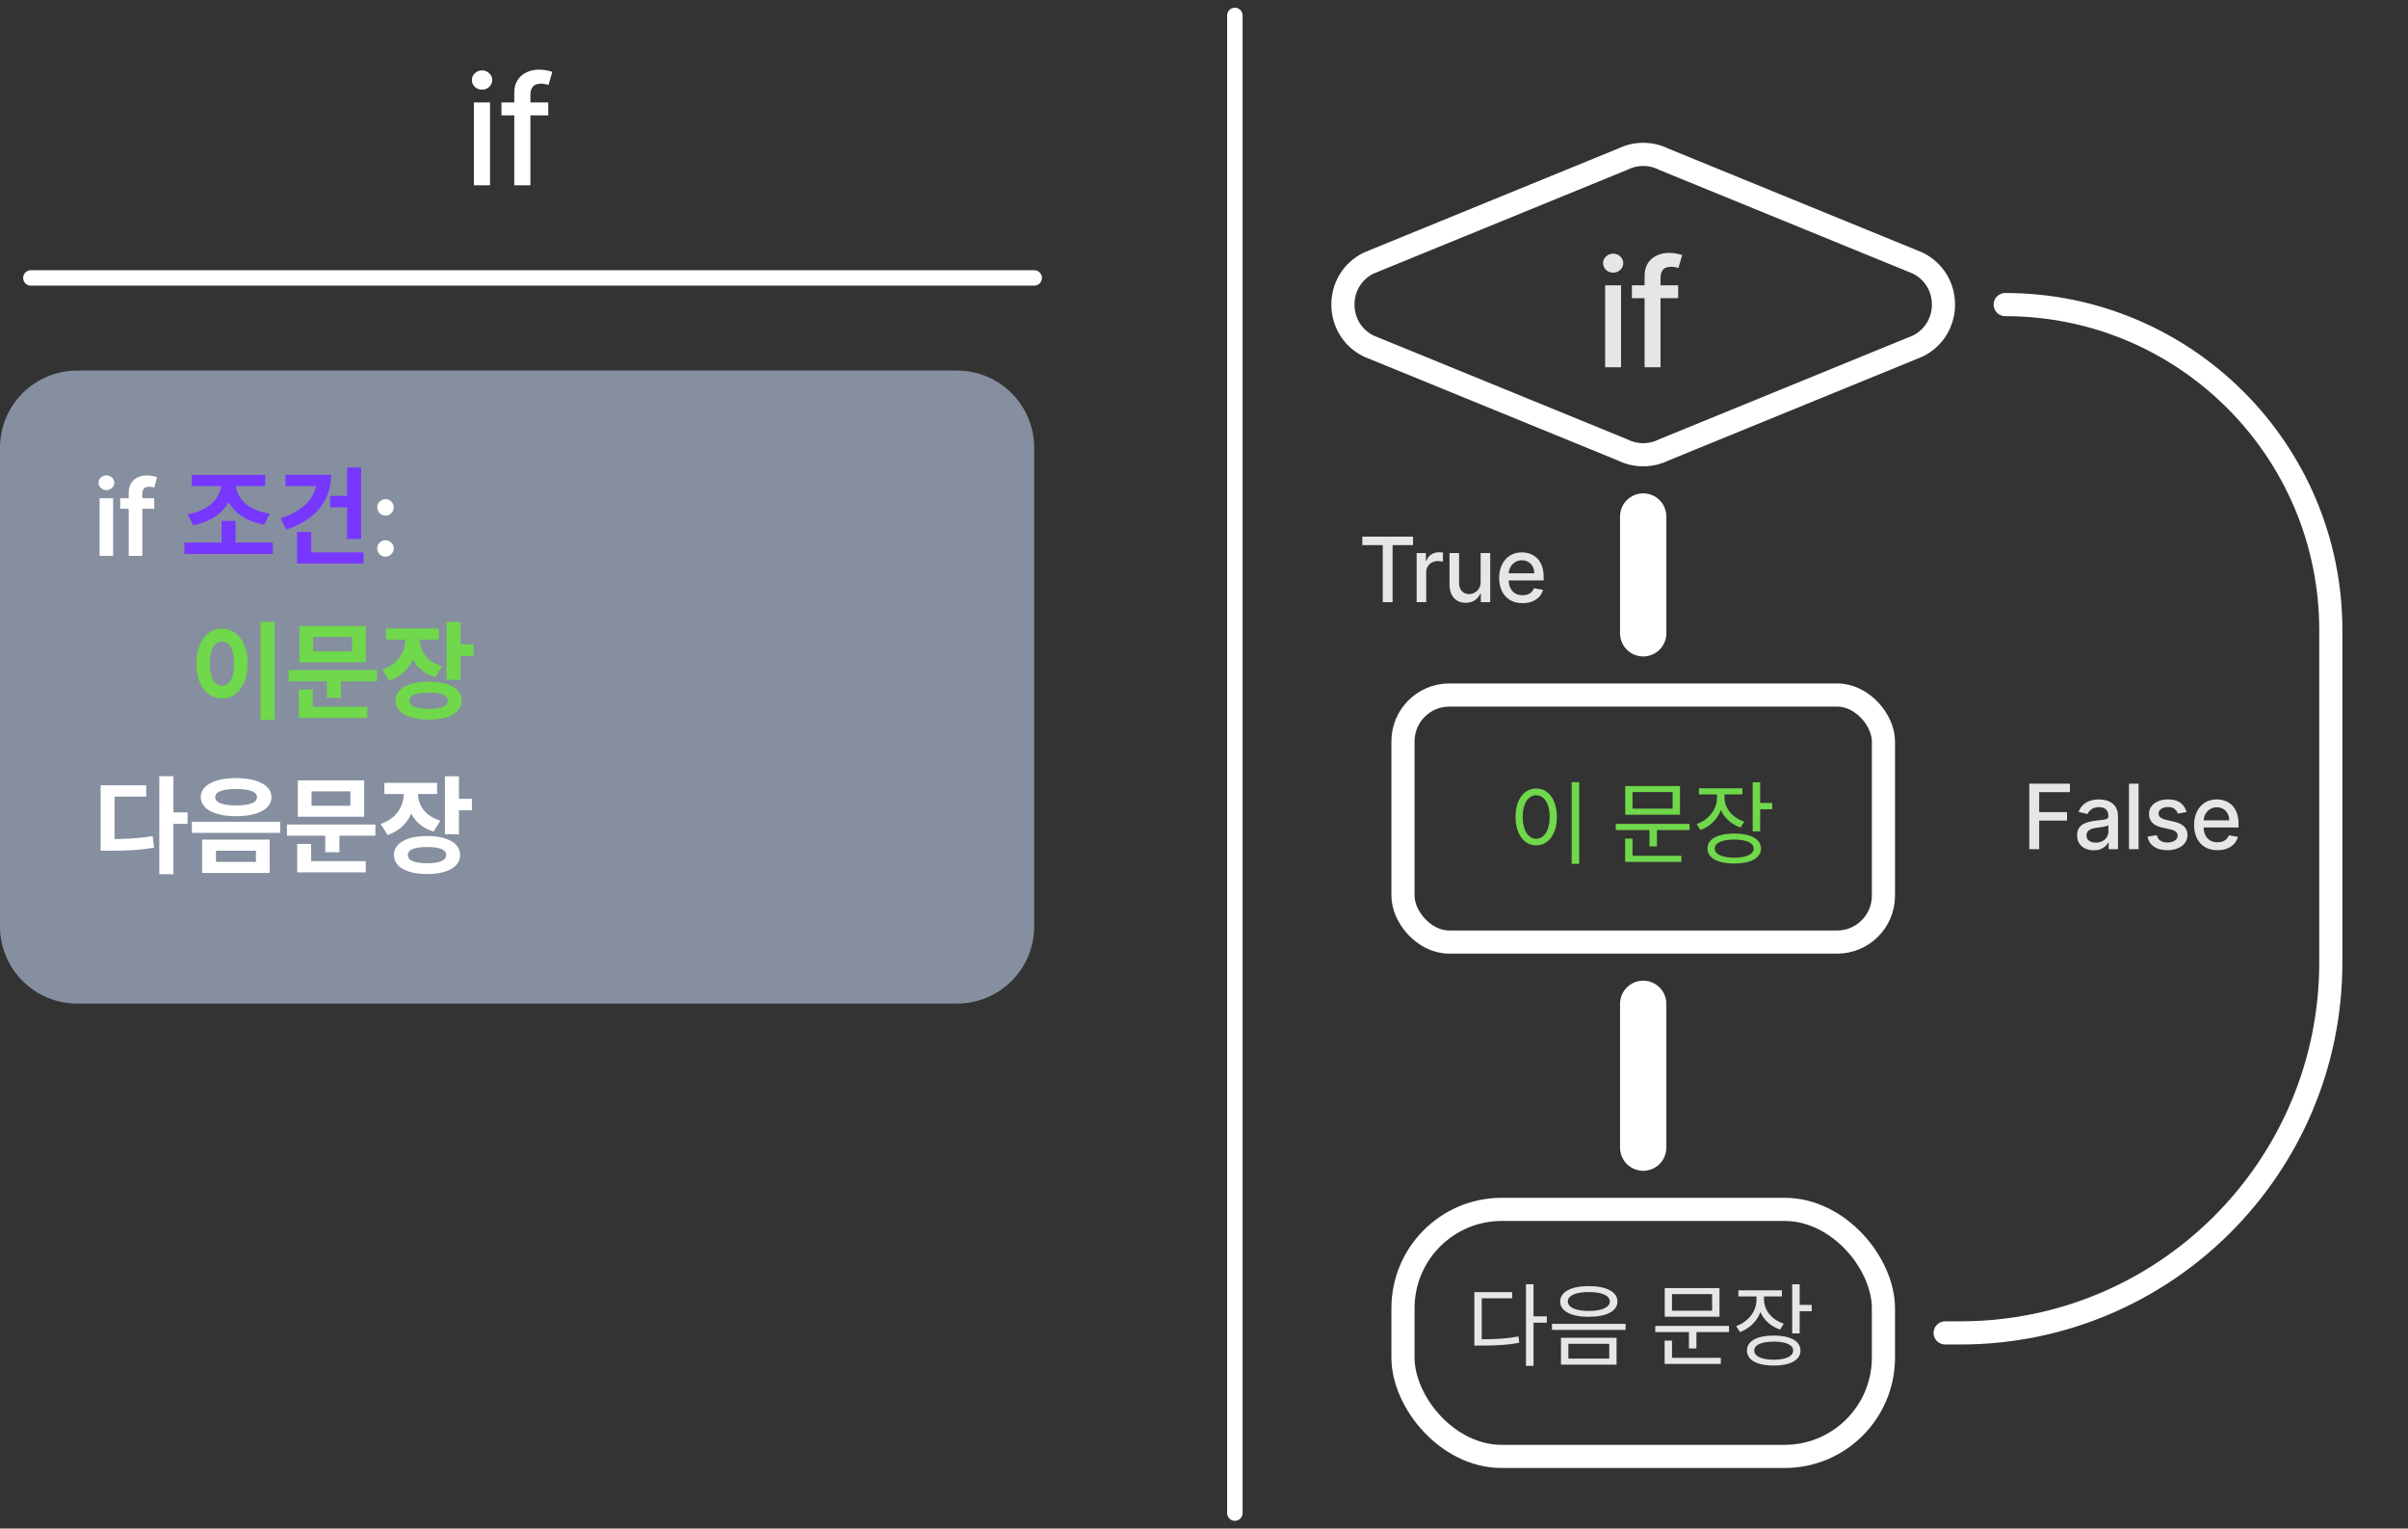 <svg width="156" height="99" viewBox="0 0 156 99" fill="none" xmlns="http://www.w3.org/2000/svg">
<rect x="0" y="0" width="156" height="99" fill="#333333" stroke="none"/>
<path d="M0 29C0 26.239 2.239 24 5 24H62C64.761 24 67 26.239 67 29V60C67 62.761 64.761 65 62 65H5C2.239 65 0 62.761 0 60V29Z" fill="#858F9F"/>
<path d="M105.111 10.317C105.956 9.894 106.95 9.894 107.795 10.317L124.247 17.043C126.459 18.149 126.459 21.304 124.247 22.41L107.795 29.136C106.95 29.558 105.956 29.558 105.111 29.136L88.658 22.41C86.447 21.304 86.447 18.149 88.658 17.043L105.111 10.317Z" stroke="white" stroke-width="1.5" stroke-linecap="round"/>
<path d="M103.986 23.785V18.48H105.019V23.785H103.986ZM104.508 17.661C104.328 17.661 104.174 17.601 104.045 17.482C103.918 17.36 103.855 17.215 103.855 17.046C103.855 16.876 103.918 16.731 104.045 16.611C104.174 16.489 104.328 16.428 104.508 16.428C104.687 16.428 104.84 16.489 104.967 16.611C105.096 16.731 105.16 16.876 105.16 17.046C105.16 17.215 105.096 17.36 104.967 17.482C104.84 17.601 104.687 17.661 104.508 17.661ZM108.719 18.48V19.309H105.721V18.48H108.719ZM106.543 23.785V17.865C106.543 17.533 106.616 17.258 106.761 17.04C106.906 16.819 107.098 16.654 107.337 16.546C107.577 16.435 107.837 16.38 108.118 16.38C108.325 16.38 108.503 16.397 108.65 16.432C108.797 16.464 108.907 16.494 108.978 16.521L108.736 17.357C108.688 17.343 108.626 17.327 108.55 17.309C108.474 17.288 108.382 17.278 108.273 17.278C108.022 17.278 107.843 17.34 107.735 17.464C107.629 17.589 107.576 17.768 107.576 18.003V23.785H106.543Z" fill="#E6E6E6"/>
<rect x="90.891" y="45.015" width="31.125" height="16" rx="3" stroke="white" stroke-width="1.5" stroke-linecap="round"/>
<path d="M98.858 83.174H99.348V88.461H98.858V83.174ZM99.231 85.257H100.211V85.666H99.231V85.257ZM95.514 86.74H95.928C96.903 86.74 97.585 86.704 98.373 86.558L98.426 86.967C97.615 87.119 96.92 87.148 95.928 87.148H95.514V86.74ZM95.514 83.687H97.965V84.084H95.992V86.92H95.514V83.687ZM102.93 83.296C104.068 83.296 104.786 83.67 104.786 84.294C104.786 84.919 104.068 85.286 102.93 85.286C101.787 85.286 101.075 84.919 101.075 84.294C101.075 83.67 101.787 83.296 102.93 83.296ZM102.93 83.681C102.09 83.681 101.571 83.903 101.571 84.294C101.571 84.679 102.09 84.907 102.93 84.907C103.765 84.907 104.29 84.679 104.29 84.294C104.29 83.903 103.765 83.681 102.93 83.681ZM101.127 86.646H104.728V88.385H101.127V86.646ZM104.255 87.037H101.606V87.994H104.255V87.037ZM100.544 85.742H105.312V86.132H100.544V85.742ZM107.235 85.876H112.014V86.273H107.235V85.876ZM109.417 86.121H109.902V87.335H109.417V86.121ZM107.848 83.425H111.396V85.281H107.848V83.425ZM110.917 83.816H108.32V84.889H110.917V83.816ZM107.842 87.942H111.483V88.338H107.842V87.942ZM107.842 86.827H108.32V88.082H107.842V86.827ZM113.794 83.746H114.191V84.172C114.191 85.14 113.607 85.952 112.72 86.273L112.475 85.887C113.269 85.607 113.794 84.924 113.794 84.172V83.746ZM113.881 83.746H114.278V84.166C114.278 84.855 114.78 85.473 115.556 85.73L115.323 86.109C114.442 85.817 113.881 85.065 113.881 84.166V83.746ZM112.621 83.571H115.44V83.967H112.621V83.571ZM116.105 83.18H116.589V86.36H116.105V83.18ZM116.455 84.516H117.371V84.924H116.455V84.516ZM114.909 86.5C115.982 86.5 116.642 86.856 116.642 87.469C116.642 88.088 115.982 88.444 114.909 88.444C113.835 88.444 113.175 88.088 113.175 87.469C113.175 86.856 113.835 86.5 114.909 86.5ZM114.909 86.891C114.127 86.891 113.648 87.101 113.648 87.469C113.648 87.842 114.127 88.064 114.909 88.064C115.691 88.064 116.169 87.842 116.169 87.469C116.169 87.101 115.691 86.891 114.909 86.891Z" fill="#E6E6E6"/>
<path d="M106.453 33.453V41.015" stroke="white" stroke-width="3" stroke-linecap="round" stroke-linejoin="bevel"/>
<rect x="90.891" y="78.328" width="31.125" height="16" rx="6.4" stroke="white" stroke-width="1.5" stroke-linecap="round"/>
<path d="M106.453 65.015V74.328" stroke="white" stroke-width="3" stroke-linecap="round" stroke-linejoin="bevel"/>
<path d="M101.819 50.66H102.304V55.947H101.819V50.66ZM99.52 51.068C100.302 51.068 100.862 51.786 100.862 52.906C100.862 54.033 100.302 54.751 99.52 54.751C98.744 54.751 98.183 54.033 98.183 52.906C98.183 51.786 98.744 51.068 99.52 51.068ZM99.52 51.506C99.006 51.506 98.644 52.054 98.644 52.906C98.644 53.764 99.006 54.325 99.52 54.325C100.039 54.325 100.395 53.764 100.395 52.906C100.395 52.054 100.039 51.506 99.52 51.506ZM104.676 53.362H109.456V53.758H104.676V53.362ZM106.859 53.607H107.343V54.821H106.859V53.607ZM105.289 50.91H108.837V52.766H105.289V50.91ZM108.359 51.301H105.762V52.375H108.359V51.301ZM105.283 55.428H108.925V55.824H105.283V55.428ZM105.283 54.313H105.762V55.568H105.283V54.313ZM111.235 51.231H111.632V51.657C111.632 52.626 111.049 53.438 110.162 53.758L109.916 53.373C110.71 53.093 111.235 52.41 111.235 51.657V51.231ZM111.323 51.231H111.72V51.652C111.72 52.34 112.222 52.959 112.998 53.216L112.764 53.595C111.883 53.303 111.323 52.55 111.323 51.652V51.231ZM110.062 51.056H112.881V51.453H110.062V51.056ZM113.546 50.665H114.031V53.846H113.546V50.665ZM113.896 52.002H114.813V52.41H113.896V52.002ZM112.35 53.986C113.424 53.986 114.083 54.342 114.083 54.955C114.083 55.573 113.424 55.929 112.35 55.929C111.276 55.929 110.617 55.573 110.617 54.955C110.617 54.342 111.276 53.986 112.35 53.986ZM112.35 54.377C111.568 54.377 111.089 54.587 111.089 54.955C111.089 55.328 111.568 55.55 112.35 55.55C113.132 55.55 113.611 55.328 113.611 54.955C113.611 54.587 113.132 54.377 112.35 54.377Z" fill="#70D84B"/>
<path d="M88.257 35.307V34.756H91.542V35.307H90.218V39H89.579V35.307H88.257ZM91.776 39V35.817H92.375V36.322H92.409C92.466 36.151 92.569 36.016 92.715 35.918C92.863 35.819 93.03 35.769 93.217 35.769C93.255 35.769 93.301 35.77 93.353 35.773C93.407 35.776 93.45 35.779 93.48 35.784V36.376C93.455 36.369 93.411 36.362 93.347 36.354C93.284 36.344 93.22 36.339 93.157 36.339C93.01 36.339 92.88 36.37 92.765 36.432C92.652 36.493 92.562 36.578 92.496 36.687C92.429 36.795 92.396 36.918 92.396 37.056V39H91.776ZM95.922 37.68V35.817H96.543V39H95.934V38.449H95.901C95.828 38.619 95.71 38.76 95.549 38.874C95.388 38.986 95.189 39.041 94.95 39.041C94.745 39.041 94.564 38.996 94.407 38.907C94.251 38.816 94.128 38.681 94.038 38.503C93.95 38.324 93.905 38.104 93.905 37.842V35.817H94.525V37.767C94.525 37.984 94.585 38.157 94.705 38.285C94.825 38.413 94.981 38.478 95.174 38.478C95.29 38.478 95.405 38.449 95.52 38.391C95.636 38.333 95.732 38.245 95.808 38.127C95.885 38.01 95.923 37.861 95.922 37.68ZM98.637 39.064C98.323 39.064 98.053 38.997 97.827 38.863C97.602 38.728 97.427 38.538 97.305 38.293C97.183 38.047 97.122 37.759 97.122 37.429C97.122 37.103 97.183 36.816 97.305 36.567C97.427 36.318 97.599 36.124 97.819 35.985C98.04 35.845 98.298 35.775 98.594 35.775C98.773 35.775 98.947 35.805 99.116 35.864C99.284 35.924 99.436 36.017 99.57 36.144C99.704 36.271 99.809 36.436 99.887 36.639C99.964 36.841 100.003 37.087 100.003 37.375V37.595H97.472V37.131H99.396C99.396 36.968 99.362 36.823 99.296 36.698C99.23 36.571 99.136 36.47 99.016 36.397C98.897 36.324 98.758 36.287 98.598 36.287C98.424 36.287 98.272 36.33 98.142 36.416C98.013 36.5 97.914 36.611 97.843 36.747C97.774 36.883 97.74 37.03 97.74 37.189V37.551C97.74 37.764 97.777 37.945 97.852 38.094C97.928 38.244 98.033 38.358 98.169 38.436C98.304 38.514 98.462 38.552 98.643 38.552C98.761 38.552 98.868 38.536 98.965 38.503C99.061 38.468 99.145 38.417 99.215 38.349C99.286 38.282 99.34 38.198 99.377 38.099L99.963 38.204C99.916 38.377 99.832 38.528 99.711 38.658C99.59 38.786 99.439 38.887 99.257 38.959C99.076 39.029 98.869 39.064 98.637 39.064Z" fill="#E6E6E6"/>
<path d="M126.015 86.328H127C140.255 86.328 151 75.583 151 62.328V40.821C151 29.171 141.556 19.727 129.906 19.727V19.727" stroke="white" stroke-width="1.5" stroke-linecap="round" stroke-linejoin="bevel"/>
<path d="M131.466 55V50.756H134.098V51.307H132.107V52.6H133.91V53.149H132.107V55H131.466ZM135.64 55.071C135.438 55.071 135.256 55.033 135.093 54.959C134.93 54.883 134.801 54.773 134.705 54.629C134.611 54.485 134.565 54.309 134.565 54.101C134.565 53.921 134.599 53.773 134.668 53.657C134.737 53.541 134.83 53.449 134.948 53.382C135.065 53.314 135.197 53.263 135.342 53.228C135.487 53.194 135.635 53.167 135.785 53.149C135.976 53.127 136.131 53.109 136.249 53.096C136.368 53.08 136.455 53.056 136.508 53.023C136.562 52.99 136.589 52.936 136.589 52.861V52.847C136.589 52.666 136.538 52.526 136.436 52.426C136.335 52.327 136.184 52.277 135.984 52.277C135.775 52.277 135.611 52.323 135.491 52.416C135.372 52.507 135.29 52.608 135.244 52.72L134.662 52.588C134.731 52.394 134.832 52.238 134.964 52.119C135.098 51.999 135.253 51.912 135.427 51.858C135.601 51.803 135.784 51.775 135.976 51.775C136.103 51.775 136.238 51.791 136.38 51.821C136.524 51.85 136.658 51.904 136.782 51.983C136.908 52.061 137.011 52.174 137.091 52.32C137.171 52.465 137.211 52.654 137.211 52.886V55H136.606V54.565H136.581C136.541 54.645 136.481 54.724 136.401 54.801C136.321 54.878 136.218 54.943 136.092 54.994C135.966 55.045 135.816 55.071 135.64 55.071ZM135.775 54.573C135.946 54.573 136.093 54.539 136.214 54.471C136.337 54.404 136.43 54.315 136.494 54.206C136.559 54.096 136.591 53.978 136.591 53.852V53.442C136.569 53.464 136.526 53.484 136.463 53.504C136.401 53.522 136.33 53.538 136.249 53.551C136.169 53.564 136.091 53.576 136.015 53.587C135.939 53.596 135.876 53.605 135.825 53.611C135.704 53.627 135.594 53.652 135.495 53.688C135.397 53.724 135.318 53.776 135.259 53.844C135.201 53.91 135.172 53.998 135.172 54.109C135.172 54.262 135.228 54.378 135.342 54.457C135.455 54.534 135.599 54.573 135.775 54.573ZM138.545 50.756V55H137.925V50.756H138.545ZM141.653 52.594L141.092 52.693C141.068 52.622 141.031 52.553 140.98 52.488C140.93 52.423 140.862 52.37 140.777 52.329C140.691 52.287 140.584 52.267 140.455 52.267C140.28 52.267 140.133 52.306 140.016 52.385C139.898 52.462 139.84 52.562 139.84 52.685C139.84 52.791 139.879 52.877 139.958 52.942C140.037 53.007 140.164 53.06 140.339 53.102L140.845 53.218C141.138 53.285 141.356 53.39 141.5 53.531C141.643 53.672 141.715 53.855 141.715 54.08C141.715 54.27 141.66 54.441 141.55 54.59C141.44 54.737 141.288 54.854 141.092 54.938C140.897 55.022 140.671 55.064 140.414 55.064C140.057 55.064 139.767 54.988 139.541 54.836C139.316 54.683 139.178 54.465 139.127 54.184L139.726 54.092C139.763 54.248 139.84 54.367 139.956 54.447C140.072 54.525 140.223 54.565 140.41 54.565C140.613 54.565 140.775 54.523 140.897 54.438C141.018 54.353 141.079 54.248 141.079 54.125C141.079 54.026 141.042 53.942 140.967 53.875C140.894 53.807 140.781 53.756 140.629 53.721L140.091 53.603C139.793 53.535 139.574 53.428 139.432 53.28C139.291 53.132 139.22 52.945 139.22 52.718C139.22 52.53 139.273 52.366 139.378 52.225C139.483 52.084 139.628 51.974 139.813 51.896C139.998 51.815 140.21 51.775 140.449 51.775C140.793 51.775 141.064 51.85 141.261 51.999C141.459 52.147 141.59 52.345 141.653 52.594ZM143.658 55.064C143.344 55.064 143.074 54.997 142.847 54.863C142.622 54.728 142.448 54.538 142.325 54.293C142.204 54.047 142.143 53.759 142.143 53.429C142.143 53.103 142.204 52.816 142.325 52.567C142.448 52.318 142.619 52.124 142.839 51.985C143.06 51.845 143.318 51.775 143.614 51.775C143.794 51.775 143.968 51.805 144.136 51.864C144.305 51.924 144.456 52.017 144.59 52.144C144.724 52.271 144.83 52.436 144.907 52.639C144.985 52.841 145.023 53.087 145.023 53.375V53.595H142.493V53.131H144.416C144.416 52.968 144.383 52.823 144.317 52.698C144.25 52.571 144.157 52.47 144.037 52.397C143.918 52.324 143.779 52.287 143.618 52.287C143.444 52.287 143.292 52.33 143.162 52.416C143.034 52.5 142.934 52.611 142.864 52.747C142.795 52.883 142.76 53.03 142.76 53.189V53.551C142.76 53.764 142.798 53.945 142.872 54.094C142.948 54.244 143.054 54.358 143.189 54.436C143.325 54.514 143.483 54.552 143.664 54.552C143.781 54.552 143.888 54.536 143.985 54.503C144.082 54.468 144.165 54.417 144.236 54.349C144.306 54.282 144.36 54.198 144.397 54.099L144.984 54.204C144.937 54.377 144.853 54.528 144.731 54.658C144.611 54.786 144.46 54.887 144.277 54.959C144.096 55.029 143.89 55.064 143.658 55.064Z" fill="#E6E6E6"/>
<path d="M30.702 12V6.635H31.746V12H30.702ZM31.23 5.807C31.048 5.807 30.892 5.747 30.761 5.626C30.633 5.502 30.569 5.355 30.569 5.185C30.569 5.013 30.633 4.866 30.761 4.745C30.892 4.622 31.048 4.56 31.23 4.56C31.411 4.56 31.566 4.622 31.694 4.745C31.824 4.866 31.89 5.013 31.89 5.185C31.89 5.355 31.824 5.502 31.694 5.626C31.566 5.747 31.411 5.807 31.23 5.807ZM35.518 6.635V7.473H32.486V6.635H35.518ZM33.317 12V6.013C33.317 5.678 33.391 5.4 33.537 5.178C33.684 4.955 33.879 4.788 34.121 4.679C34.363 4.567 34.626 4.511 34.91 4.511C35.12 4.511 35.299 4.529 35.448 4.564C35.597 4.596 35.708 4.627 35.78 4.655L35.535 5.5C35.486 5.486 35.423 5.47 35.347 5.451C35.27 5.43 35.177 5.419 35.067 5.419C34.813 5.419 34.632 5.482 34.522 5.608C34.415 5.734 34.362 5.915 34.362 6.153V12H33.317Z" fill="white"/>
<path d="M6.452 36V32.271H7.33V36H6.452ZM6.893 31.742C6.754 31.742 6.634 31.696 6.534 31.604C6.434 31.51 6.384 31.397 6.384 31.266C6.384 31.134 6.434 31.021 6.534 30.929C6.634 30.835 6.754 30.788 6.893 30.788C7.034 30.788 7.154 30.835 7.253 30.929C7.353 31.021 7.403 31.134 7.403 31.266C7.403 31.397 7.353 31.51 7.253 31.604C7.154 31.696 7.034 31.742 6.893 31.742ZM9.993 32.271V32.951H7.788V32.271H9.993ZM8.339 36V31.919C8.339 31.669 8.391 31.46 8.495 31.293C8.6 31.126 8.741 31.002 8.917 30.919C9.094 30.837 9.289 30.795 9.505 30.795C9.657 30.795 9.792 30.808 9.91 30.832C10.028 30.856 10.116 30.878 10.172 30.897L9.997 31.577C9.96 31.566 9.913 31.554 9.857 31.543C9.8 31.53 9.737 31.524 9.667 31.524C9.504 31.524 9.388 31.563 9.32 31.643C9.254 31.72 9.221 31.832 9.221 31.978V36H8.339ZM24.975 36.053C24.828 36.053 24.702 36.002 24.596 35.898C24.491 35.794 24.439 35.668 24.441 35.519C24.439 35.374 24.491 35.249 24.596 35.145C24.702 35.042 24.828 34.99 24.975 34.99C25.118 34.99 25.241 35.042 25.347 35.145C25.453 35.249 25.508 35.374 25.509 35.519C25.508 35.618 25.482 35.708 25.432 35.789C25.383 35.87 25.318 35.934 25.237 35.983C25.158 36.03 25.071 36.053 24.975 36.053ZM24.975 33.393C24.828 33.393 24.702 33.341 24.596 33.237C24.491 33.132 24.439 33.006 24.441 32.859C24.439 32.713 24.491 32.589 24.596 32.485C24.702 32.38 24.828 32.327 24.975 32.327C25.118 32.327 25.241 32.38 25.347 32.485C25.453 32.589 25.508 32.713 25.509 32.859C25.508 32.956 25.482 33.045 25.432 33.126C25.383 33.207 25.318 33.272 25.237 33.32C25.158 33.369 25.071 33.393 24.975 33.393ZM10.32 50.272H11.236V56.622H10.32V50.272ZM11.031 52.616H12.152V53.361H11.031V52.616ZM6.52 54.346H7.053C8.119 54.346 8.96 54.312 9.89 54.148L9.978 54.899C9.021 55.07 8.153 55.098 7.053 55.098H6.52V54.346ZM6.52 50.859H9.473V51.591H7.422V54.708H6.52V50.859ZM15.296 50.395C16.691 50.395 17.586 50.866 17.586 51.632C17.586 52.398 16.691 52.862 15.296 52.862C13.902 52.862 13.006 52.398 13.006 51.632C13.006 50.866 13.902 50.395 15.296 50.395ZM15.296 51.099C14.428 51.099 13.943 51.27 13.943 51.632C13.943 51.987 14.428 52.165 15.296 52.165C16.158 52.165 16.65 51.987 16.65 51.632C16.65 51.27 16.158 51.099 15.296 51.099ZM13.095 54.38H17.47V56.54H13.095V54.38ZM16.581 55.098H13.991V55.822H16.581V55.098ZM12.432 53.225H18.154V53.942H12.432V53.225ZM18.591 53.402H24.319V54.127H18.591V53.402ZM21.072 53.86H21.988V55.193H21.072V53.86ZM19.295 50.545H23.595V52.897H19.295V50.545ZM22.699 51.256H20.183V52.186H22.699V51.256ZM19.254 55.774H23.69V56.499H19.254V55.774ZM19.254 54.66H20.156V56.014H19.254V54.66ZM26.157 50.983H26.902V51.379C26.902 52.589 26.335 53.676 25.111 54.079L24.66 53.361C25.713 53.013 26.157 52.186 26.157 51.379V50.983ZM26.342 50.983H27.08V51.379C27.08 52.117 27.504 52.842 28.523 53.149L28.092 53.86C26.889 53.498 26.342 52.507 26.342 51.379V50.983ZM24.9 50.702H28.317V51.427H24.9V50.702ZM28.823 50.278H29.733V54.031H28.823V50.278ZM29.48 51.734H30.573V52.48H29.48V51.734ZM27.668 54.148C28.981 54.148 29.808 54.605 29.808 55.378C29.808 56.15 28.981 56.608 27.668 56.608C26.349 56.608 25.522 56.15 25.522 55.378C25.522 54.605 26.349 54.148 27.668 54.148ZM27.668 54.858C26.861 54.858 26.424 55.023 26.424 55.378C26.424 55.733 26.861 55.911 27.668 55.911C28.475 55.911 28.905 55.733 28.905 55.378C28.905 55.023 28.475 54.858 27.668 54.858Z" fill="white"/>
<path d="M11.945 35.139H17.674V35.877H11.945V35.139ZM14.352 33.737H15.261V35.344H14.352V33.737ZM14.324 31.105H15.09V31.331C15.09 32.664 14.133 33.724 12.52 34.018L12.164 33.3C13.572 33.081 14.324 32.206 14.324 31.331V31.105ZM14.509 31.105H15.274V31.331C15.274 32.206 16.026 33.054 17.469 33.266L17.12 33.983C15.48 33.696 14.509 32.664 14.509 31.331V31.105ZM12.417 30.757H17.182V31.482H12.417V30.757ZM22.486 30.278H23.395V34.906H22.486V30.278ZM21.392 32.117H22.616V32.855H21.392V32.117ZM20.49 30.75H21.447C21.447 32.459 20.387 33.71 18.548 34.291L18.172 33.566C19.628 33.108 20.49 32.233 20.49 31.16V30.75ZM18.5 30.75H21.071V31.482H18.5V30.75ZM19.246 35.774H23.552V36.499H19.246V35.774ZM19.246 34.448H20.162V36.191H19.246V34.448Z" fill="#7737FF"/>
<path d="M16.877 40.272H17.793V46.622H16.877V40.272ZM14.382 40.716C15.339 40.716 16.043 41.591 16.043 42.972C16.043 44.366 15.339 45.241 14.382 45.241C13.425 45.241 12.721 44.366 12.721 42.972C12.721 41.591 13.425 40.716 14.382 40.716ZM14.382 41.543C13.91 41.543 13.589 42.042 13.589 42.972C13.589 43.915 13.91 44.421 14.382 44.421C14.854 44.421 15.168 43.915 15.168 42.972C15.168 42.042 14.854 41.543 14.382 41.543ZM18.695 43.402H24.423V44.127H18.695V43.402ZM21.176 43.86H22.092V45.193H21.176V43.86ZM19.399 40.545H23.699V42.897H19.399V40.545ZM22.803 41.256H20.288V42.186H22.803V41.256ZM19.358 45.774H23.794V46.499H19.358V45.774ZM19.358 44.66H20.26V46.014H19.358V44.66ZM26.262 40.983H27.007V41.379C27.007 42.589 26.439 43.676 25.216 44.079L24.765 43.361C25.817 43.013 26.262 42.186 26.262 41.379V40.983ZM26.446 40.983H27.185V41.379C27.185 42.117 27.608 42.842 28.627 43.149L28.196 43.86C26.993 43.498 26.446 42.507 26.446 41.379V40.983ZM25.004 40.702H28.422V41.427H25.004V40.702ZM28.928 40.278H29.837V44.031H28.928V40.278ZM29.584 41.734H30.678V42.48H29.584V41.734ZM27.772 44.148C29.085 44.148 29.912 44.605 29.912 45.378C29.912 46.15 29.085 46.608 27.772 46.608C26.453 46.608 25.626 46.15 25.626 45.378C25.626 44.605 26.453 44.148 27.772 44.148ZM27.772 44.858C26.966 44.858 26.528 45.023 26.528 45.378C26.528 45.733 26.966 45.911 27.772 45.911C28.579 45.911 29.01 45.733 29.01 45.378C29.01 45.023 28.579 44.858 27.772 44.858Z" fill="#70D84B"/>
<path d="M2 18L67 18" stroke="white" stroke-linecap="round"/>
<path d="M80 98L80 1" stroke="white" stroke-linecap="round"/>
</svg>

